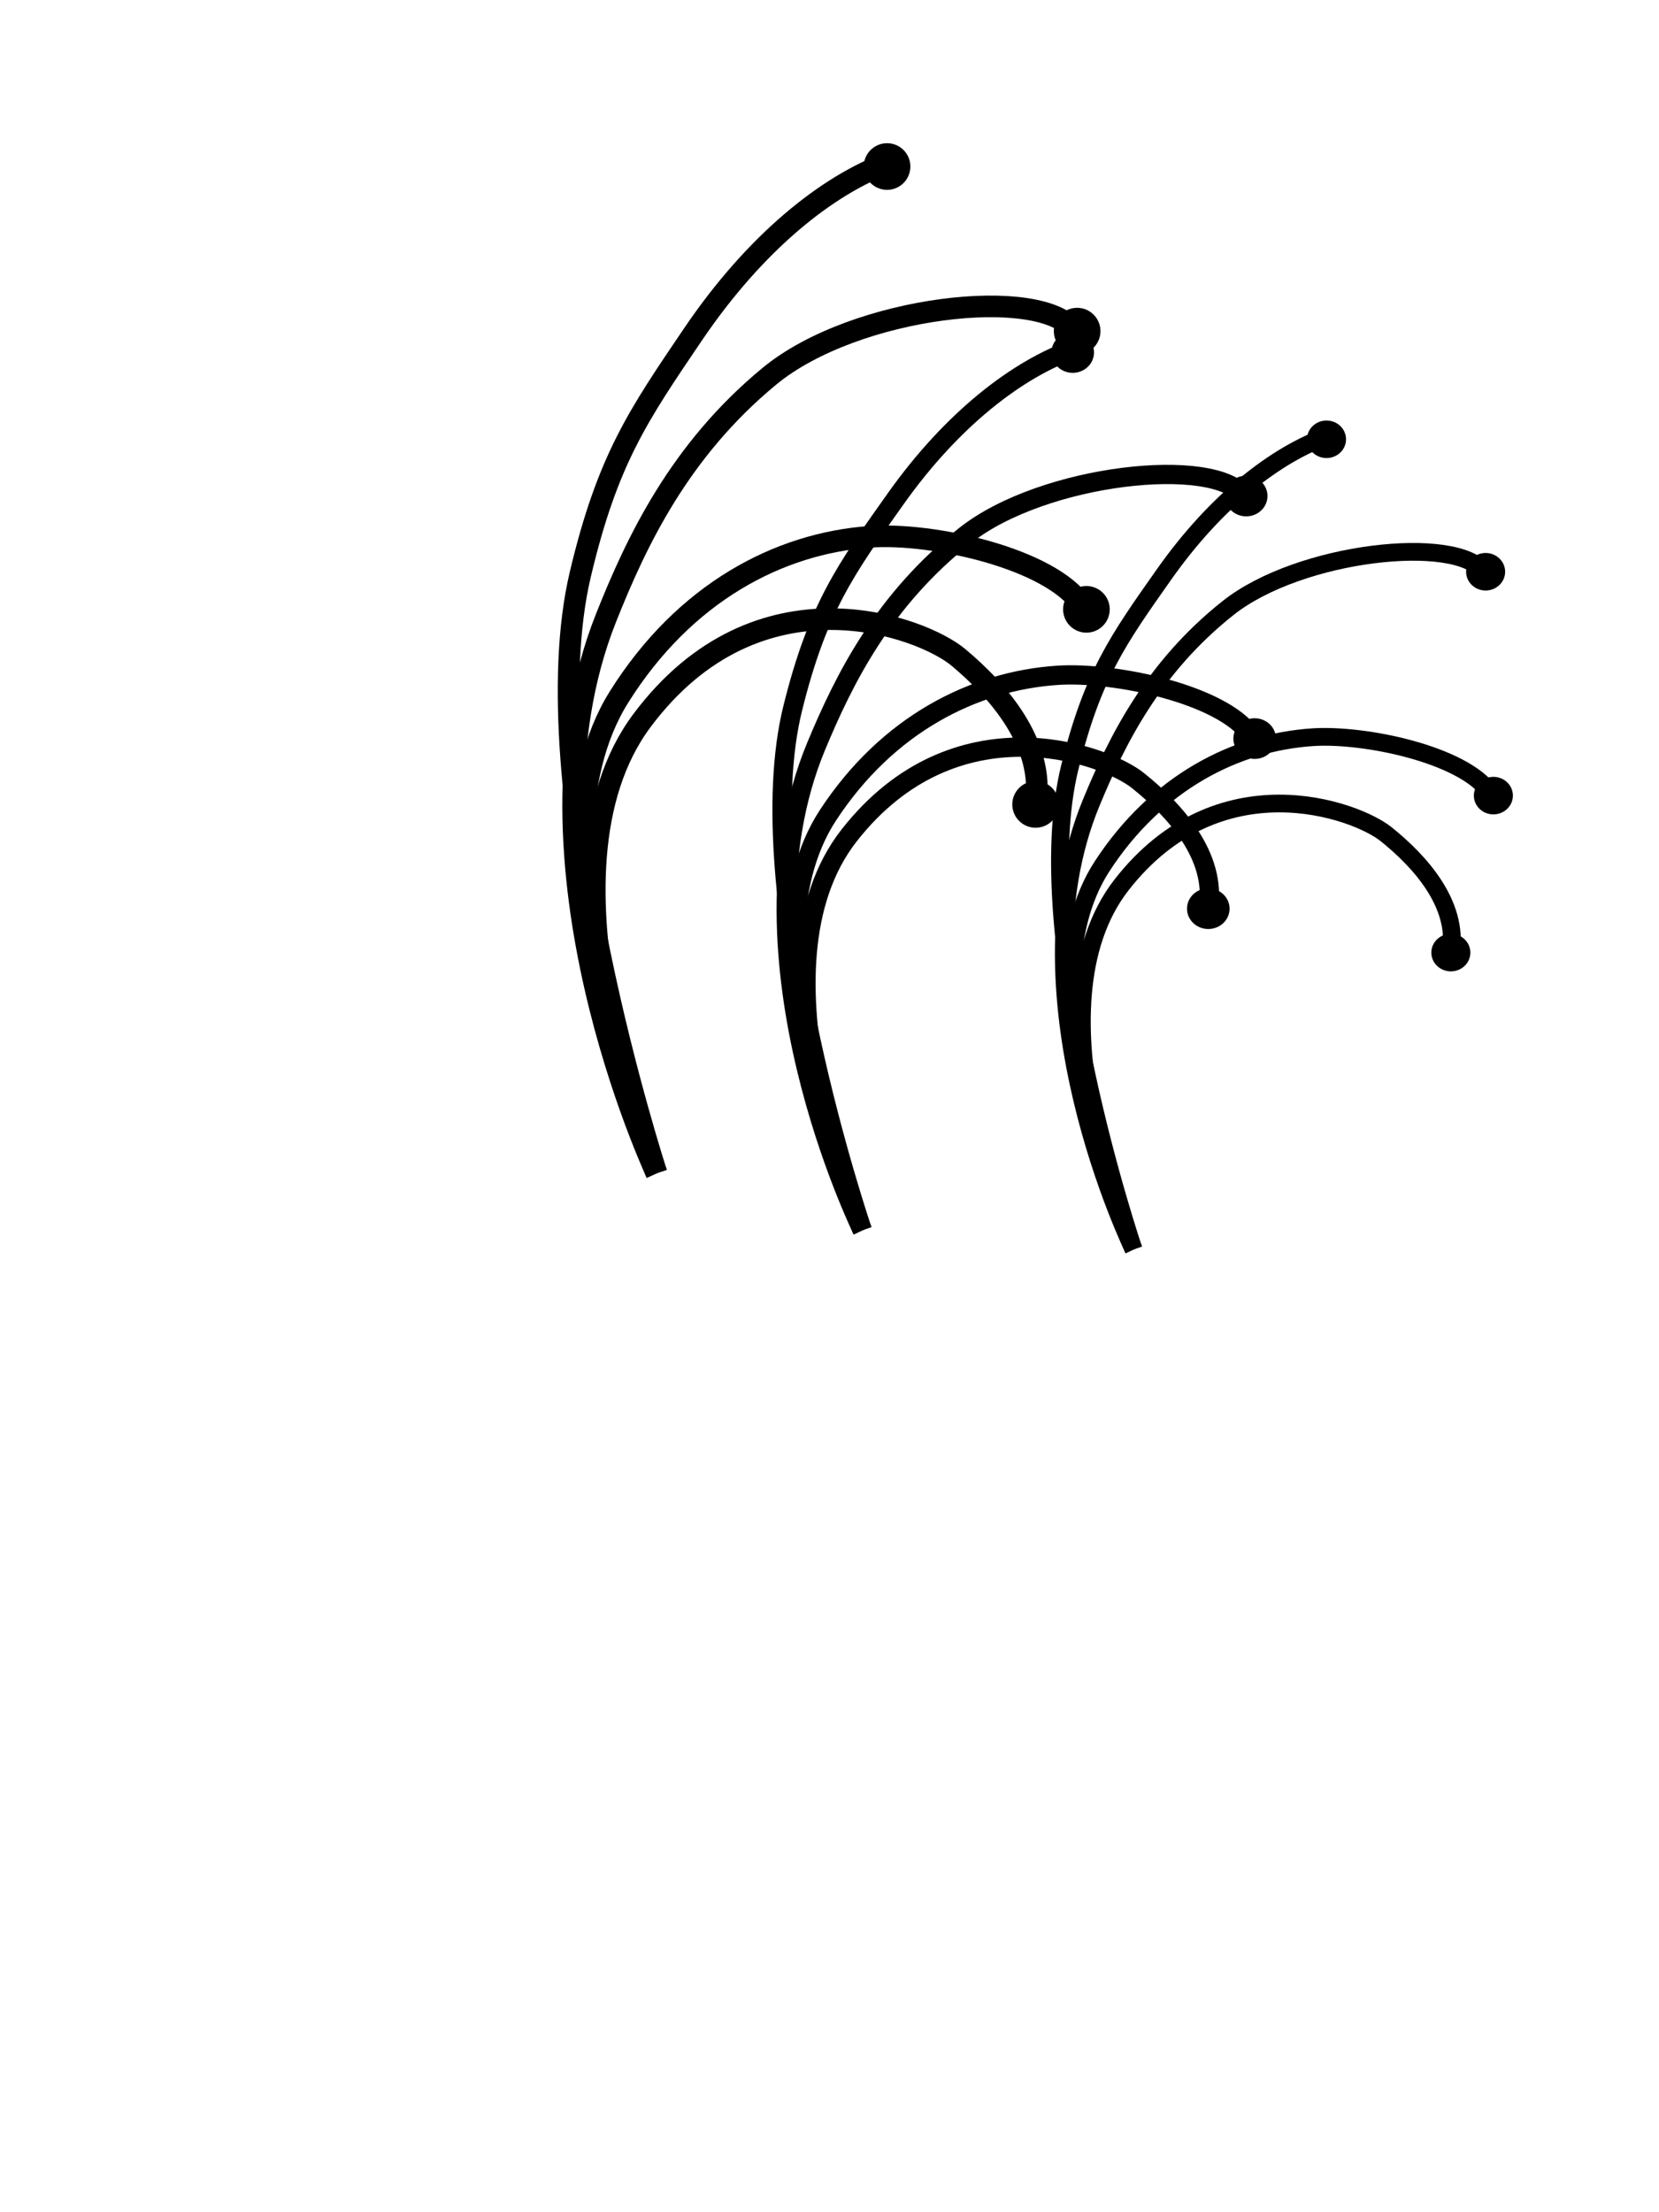 <?xml version="1.0" encoding="UTF-8" standalone="no"?>
<!-- Created with Inkscape (http://www.inkscape.org/) -->

<svg
   width="768"
   height="1024"
   viewBox="0 0 768 1024"
   version="1.1"
   id="svg5"
   inkscape:version="1.1 (c4e8f9e, 2021-05-24)"
   sodipodi:docname="flower.svg"
   xmlns:inkscape="http://www.inkscape.org/namespaces/inkscape"
   xmlns:sodipodi="http://sodipodi.sourceforge.net/DTD/sodipodi-0.dtd"
   xmlns="http://www.w3.org/2000/svg"
   xmlns:svg="http://www.w3.org/2000/svg">
  <sodipodi:namedview
     id="namedview7"
     pagecolor="#ffffff"
     bordercolor="#666666"
     borderopacity="1.0"
     inkscape:pageshadow="2"
     inkscape:pageopacity="0.0"
     inkscape:pagecheckerboard="0"
     inkscape:document-units="px"
     showgrid="false"
     units="px"
     inkscape:zoom="0.46591611"
     inkscape:cx="370.23832"
     inkscape:cy="544.08936"
     inkscape:window-width="1280"
     inkscape:window-height="751"
     inkscape:window-x="0"
     inkscape:window-y="23"
     inkscape:window-maximized="0"
     inkscape:current-layer="layer1"
     height="768px" />
  <defs
     id="defs2">
    <inkscape:path-effect
       effect="bend_path"
       id="path-effect1338"
       is_visible="true"
       lpeversion="1"
       bendpath="m 271.04,393.388 176.764,21.463"
       prop_scale="0.885"
       scale_y_rel="false"
       vertical="false"
       hide_knot="false"
       bendpath-nodetypes="cc" />
    <filter
       style="color-interpolation-filters:sRGB"
       id="filter6658"
       inkscape:label="filter0"
       x="-0.115"
       y="-0.036"
       width="1.207"
       height="1.065">
      <feGaussianBlur
         stdDeviation="5"
         id="feGaussianBlur6662" />
    </filter>
  </defs>
  <g
     inkscape:label="thing1"
     inkscape:groupmode="layer"
     id="layer1">
    <path
       style="fill:none;stroke:#000000;stroke-width:10;stroke-linecap:butt;stroke-linejoin:miter;stroke-miterlimit:4;stroke-dasharray:none;stroke-opacity:1"
       d="m 303.947,543.108 c 0,0 -59.647,-138.914 -6.706,-209.657 53.788,-71.874 129.457,-43.348 146.407,-29.179 18.291,15.29 40.234,39.986 35.763,68.084"
       id="path1"
       sodipodi:nodetypes="cssc"
       inkscape:transform-center-x="-68.685326"
       inkscape:transform-center-y="-128.62718"
       inkscape:original-d="m 303.94691,543.10784 c 0,0 -59.64741,-138.91388 -6.70565,-209.657 53.78798,-71.87386 129.45677,-43.34797 146.40658,-29.17907 18.29052,15.28964 40.23386,39.98613 35.76343,68.08449"
       inkscape:label="path1" />
    <path
       style="fill:none;stroke:#000000;stroke-width:10;stroke-linecap:butt;stroke-linejoin:miter;stroke-miterlimit:4;stroke-dasharray:none;stroke-opacity:1"
       d="m 303.947,543.108 c 0,0 -64.318,-145.491 -17.437,-220.389 30.264,-48.35 74.084,-71.305 116.358,-74.252 29.013,-2.022 83.16,9.938 98.006,31.597"
       id="path2"
       sodipodi:nodetypes="cssc"
       inkscape:transform-center-x="-68.685326"
       inkscape:transform-center-y="-128.62718"
       inkscape:label="path2" />
    <circle
       style="fill:#000000;fill-opacity:1;stroke-width:1;stroke-miterlimit:4;stroke-dasharray:none"
       id="circle1"
       cx="479.411"
       cy="372.356"
       r="10.796"
       inkscape:label="circle1" />
    <circle
       style="fill:#000000;fill-opacity:1;stroke-width:1;stroke-miterlimit:4;stroke-dasharray:none"
       id="circle2"
       cx="502.935"
       cy="282.055"
       r="10.796"
       inkscape:label="circle2" />
    <path
       style="fill:none;stroke:#000000;stroke-width:10;stroke-linecap:butt;stroke-linejoin:miter;stroke-miterlimit:4;stroke-dasharray:none;stroke-opacity:1"
       d="m 303.947,543.108 c 0,0 -68.05,-144.469 -23.508,-256.813 14.324,-36.128 34.323,-77.975 75.749,-112.149 39.702,-32.751 126.575,-42.368 141.422,-20.708"
       id="path3"
       sodipodi:nodetypes="cssc"
       inkscape:transform-center-x="-68.685326"
       inkscape:transform-center-y="-128.62718"
       inkscape:label="path3" />
    <path
       style="fill:none;stroke:#000000;stroke-width:10;stroke-linecap:butt;stroke-linejoin:miter;stroke-miterlimit:4;stroke-dasharray:none;stroke-opacity:1;filter:url(#filter6658)"
       d="m 303.947,543.108 c 0,0 -58.481,-179.38 -35.313,-277.203 12.584,-53.135 26.811,-73.682 52.14,-111.075 28.864,-42.612 62.186,-69.197 90.984,-79.732"
       id="path4"
       sodipodi:nodetypes="cssc"
       inkscape:transform-center-x="-68.685326"
       inkscape:transform-center-y="-128.62718"
       inkscape:label="path4" />
    <circle
       style="fill:#000000;fill-opacity:1;stroke-width:1;stroke-miterlimit:4;stroke-dasharray:none"
       id="circle3"
       cx="498.643"
       cy="153.276"
       r="10.796"
       inkscape:label="circle3" />
    <circle
       style="fill:#000000;fill-opacity:1;stroke-width:1;stroke-miterlimit:4;stroke-dasharray:none"
       id="circle4"
       cx="410.644"
       cy="77.082"
       r="10.796"
       inkscape:label="circle4" />
  </g>
  <g
     inkscape:groupmode="layer"
     id="layer2"
     inkscape:label="thing2">
    <path
       style="fill:none;stroke:#000000;stroke-width:8.92;stroke-linecap:butt;stroke-linejoin:miter;stroke-miterlimit:4;stroke-dasharray:none;stroke-opacity:1"
       d="m 399.219,569.486 c 0,0 -54.436,-121.116 -6.12,-182.795 49.089,-62.665 118.146,-37.794 133.615,-25.441 16.692,13.331 36.719,34.863 32.639,59.361"
       id="path1-5"
       sodipodi:nodetypes="cssc"
       inkscape:transform-center-x="-62.684348"
       inkscape:transform-center-y="-112.14717"
       inkscape:label="path1" />
    <path
       style="fill:none;stroke:#000000;stroke-width:8.92;stroke-linecap:butt;stroke-linejoin:miter;stroke-miterlimit:4;stroke-dasharray:none;stroke-opacity:1"
       d="m 399.219,569.486 c 0,0 -58.699,-126.851 -15.914,-192.152 27.62,-42.155 67.612,-62.169 106.192,-64.738 26.478,-1.763 75.894,8.665 89.444,27.549"
       id="path2-4"
       sodipodi:nodetypes="cssc"
       inkscape:transform-center-x="-62.684349"
       inkscape:transform-center-y="-112.14717"
       inkscape:label="path2" />
    <ellipse
       style="fill:#000000;fill-opacity:1;stroke-width:0.892;stroke-miterlimit:4;stroke-dasharray:none"
       id="circle1-9"
       cx="559.353"
       cy="420.611"
       inkscape:label="circle1"
       rx="9.853"
       ry="9.413" />
    <ellipse
       style="fill:#000000;fill-opacity:1;stroke-width:0.892;stroke-miterlimit:4;stroke-dasharray:none"
       id="circle2-1"
       cx="580.821"
       cy="341.879"
       inkscape:label="circle2"
       rx="9.853"
       ry="9.413" />
    <path
       style="fill:none;stroke:#000000;stroke-width:8.92;stroke-linecap:butt;stroke-linejoin:miter;stroke-miterlimit:4;stroke-dasharray:none;stroke-opacity:1"
       d="m 399.219,569.486 c 0,0 -62.105,-125.959 -21.454,-223.909 13.073,-31.499 31.324,-67.984 69.131,-97.78 36.233,-28.555 115.517,-36.94 129.066,-18.055"
       id="path3-7"
       sodipodi:nodetypes="cssc"
       inkscape:transform-center-x="-62.684346"
       inkscape:transform-center-y="-112.14717"
       inkscape:label="path3" />
    <path
       style="fill:none;stroke:#000000;stroke-width:8.92;stroke-linecap:butt;stroke-linejoin:miter;stroke-miterlimit:4;stroke-dasharray:none;stroke-opacity:1"
       d="m 399.219,569.486 c 0,0 -53.371,-156.398 -32.227,-241.687 11.485,-46.327 24.469,-64.242 47.585,-96.844 26.342,-37.152 56.753,-60.331 83.034,-69.516"
       id="path4-5"
       sodipodi:nodetypes="cssc"
       inkscape:transform-center-x="-62.684348"
       inkscape:transform-center-y="-112.14717"
       inkscape:label="path4" />
    <ellipse
       style="fill:#000000;fill-opacity:1;stroke-width:0.892;stroke-miterlimit:4;stroke-dasharray:none"
       id="circle3-5"
       cx="576.904"
       cy="229.6"
       inkscape:label="circle3"
       rx="9.853"
       ry="9.413" />
    <ellipse
       style="fill:#000000;fill-opacity:1;stroke-width:0.892;stroke-miterlimit:4;stroke-dasharray:none"
       id="circle4-4"
       cx="496.594"
       cy="163.168"
       inkscape:label="circle4"
       rx="9.853"
       ry="9.413" />
  </g>
  <g
     inkscape:groupmode="layer"
     id="layer3"
     inkscape:label="thing3">
    <path
       style="fill:none;stroke:#000000;stroke-width:8.207;stroke-linecap:butt;stroke-linejoin:miter;stroke-miterlimit:4;stroke-dasharray:none;stroke-opacity:1"
       d="m 524.78,578.347 c 0,0 -49.924,-111.783 -5.613,-168.71 45.02,-57.837 108.353,-34.882 122.54,-23.48 15.309,12.303 33.675,32.177 29.933,54.787"
       id="path1-5-5"
       sodipodi:nodetypes="cssc"
       inkscape:transform-center-x="-57.488525"
       inkscape:transform-center-y="-103.50571"
       inkscape:label="path1" />
    <path
       style="fill:none;stroke:#000000;stroke-width:8.207;stroke-linecap:butt;stroke-linejoin:miter;stroke-miterlimit:4;stroke-dasharray:none;stroke-opacity:1"
       d="m 524.78,578.347 c 0,0 -53.833,-117.076 -14.595,-177.346 25.331,-38.907 62.007,-57.379 97.39,-59.75 24.283,-1.627 69.604,7.997 82.03,25.426"
       id="path2-4-2"
       sodipodi:nodetypes="cssc"
       inkscape:transform-center-x="-57.488528"
       inkscape:transform-center-y="-103.50571"
       inkscape:label="path2" />
    <ellipse
       style="fill:#000000;fill-opacity:1;stroke-width:0.821;stroke-miterlimit:4;stroke-dasharray:none"
       id="circle1-9-2"
       cx="671.641"
       cy="440.944"
       inkscape:label="circle1"
       rx="9.036"
       ry="8.688" />
    <ellipse
       style="fill:#000000;fill-opacity:1;stroke-width:0.821;stroke-miterlimit:4;stroke-dasharray:none"
       id="circle2-1-6"
       cx="691.33"
       cy="368.279"
       inkscape:label="circle2"
       rx="9.036"
       ry="8.688" />
    <path
       style="fill:none;stroke:#000000;stroke-width:8.207;stroke-linecap:butt;stroke-linejoin:miter;stroke-miterlimit:4;stroke-dasharray:none;stroke-opacity:1"
       d="m 524.78,578.347 c 0,0 -56.957,-116.253 -19.676,-206.656 11.989,-29.072 28.728,-62.746 63.401,-90.245 33.23,-26.355 105.942,-34.093 118.368,-16.664"
       id="path3-7-6"
       sodipodi:nodetypes="cssc"
       inkscape:transform-center-x="-57.488525"
       inkscape:transform-center-y="-103.50571"
       inkscape:label="path3" />
    <path
       style="fill:none;stroke:#000000;stroke-width:8.207;stroke-linecap:butt;stroke-linejoin:miter;stroke-miterlimit:4;stroke-dasharray:none;stroke-opacity:1"
       d="m 524.78,578.347 c 0,0 -48.947,-144.347 -29.556,-223.064 10.533,-42.757 22.44,-59.292 43.64,-89.382 24.158,-34.289 52.049,-55.682 76.152,-64.16"
       id="path4-5-7"
       sodipodi:nodetypes="cssc"
       inkscape:transform-center-x="-57.488523"
       inkscape:transform-center-y="-103.50571"
       inkscape:label="path4" />
    <ellipse
       style="fill:#000000;fill-opacity:1;stroke-width:0.821;stroke-miterlimit:4;stroke-dasharray:none"
       id="circle3-5-8"
       cx="687.738"
       cy="264.651"
       inkscape:label="circle3"
       rx="9.036"
       ry="8.688" />
    <ellipse
       style="fill:#000000;fill-opacity:1;stroke-width:0.821;stroke-miterlimit:4;stroke-dasharray:none"
       id="circle4-4-4"
       cx="614.084"
       cy="203.338"
       inkscape:label="circle4"
       rx="9.036"
       ry="8.688" />
  </g>
</svg>
